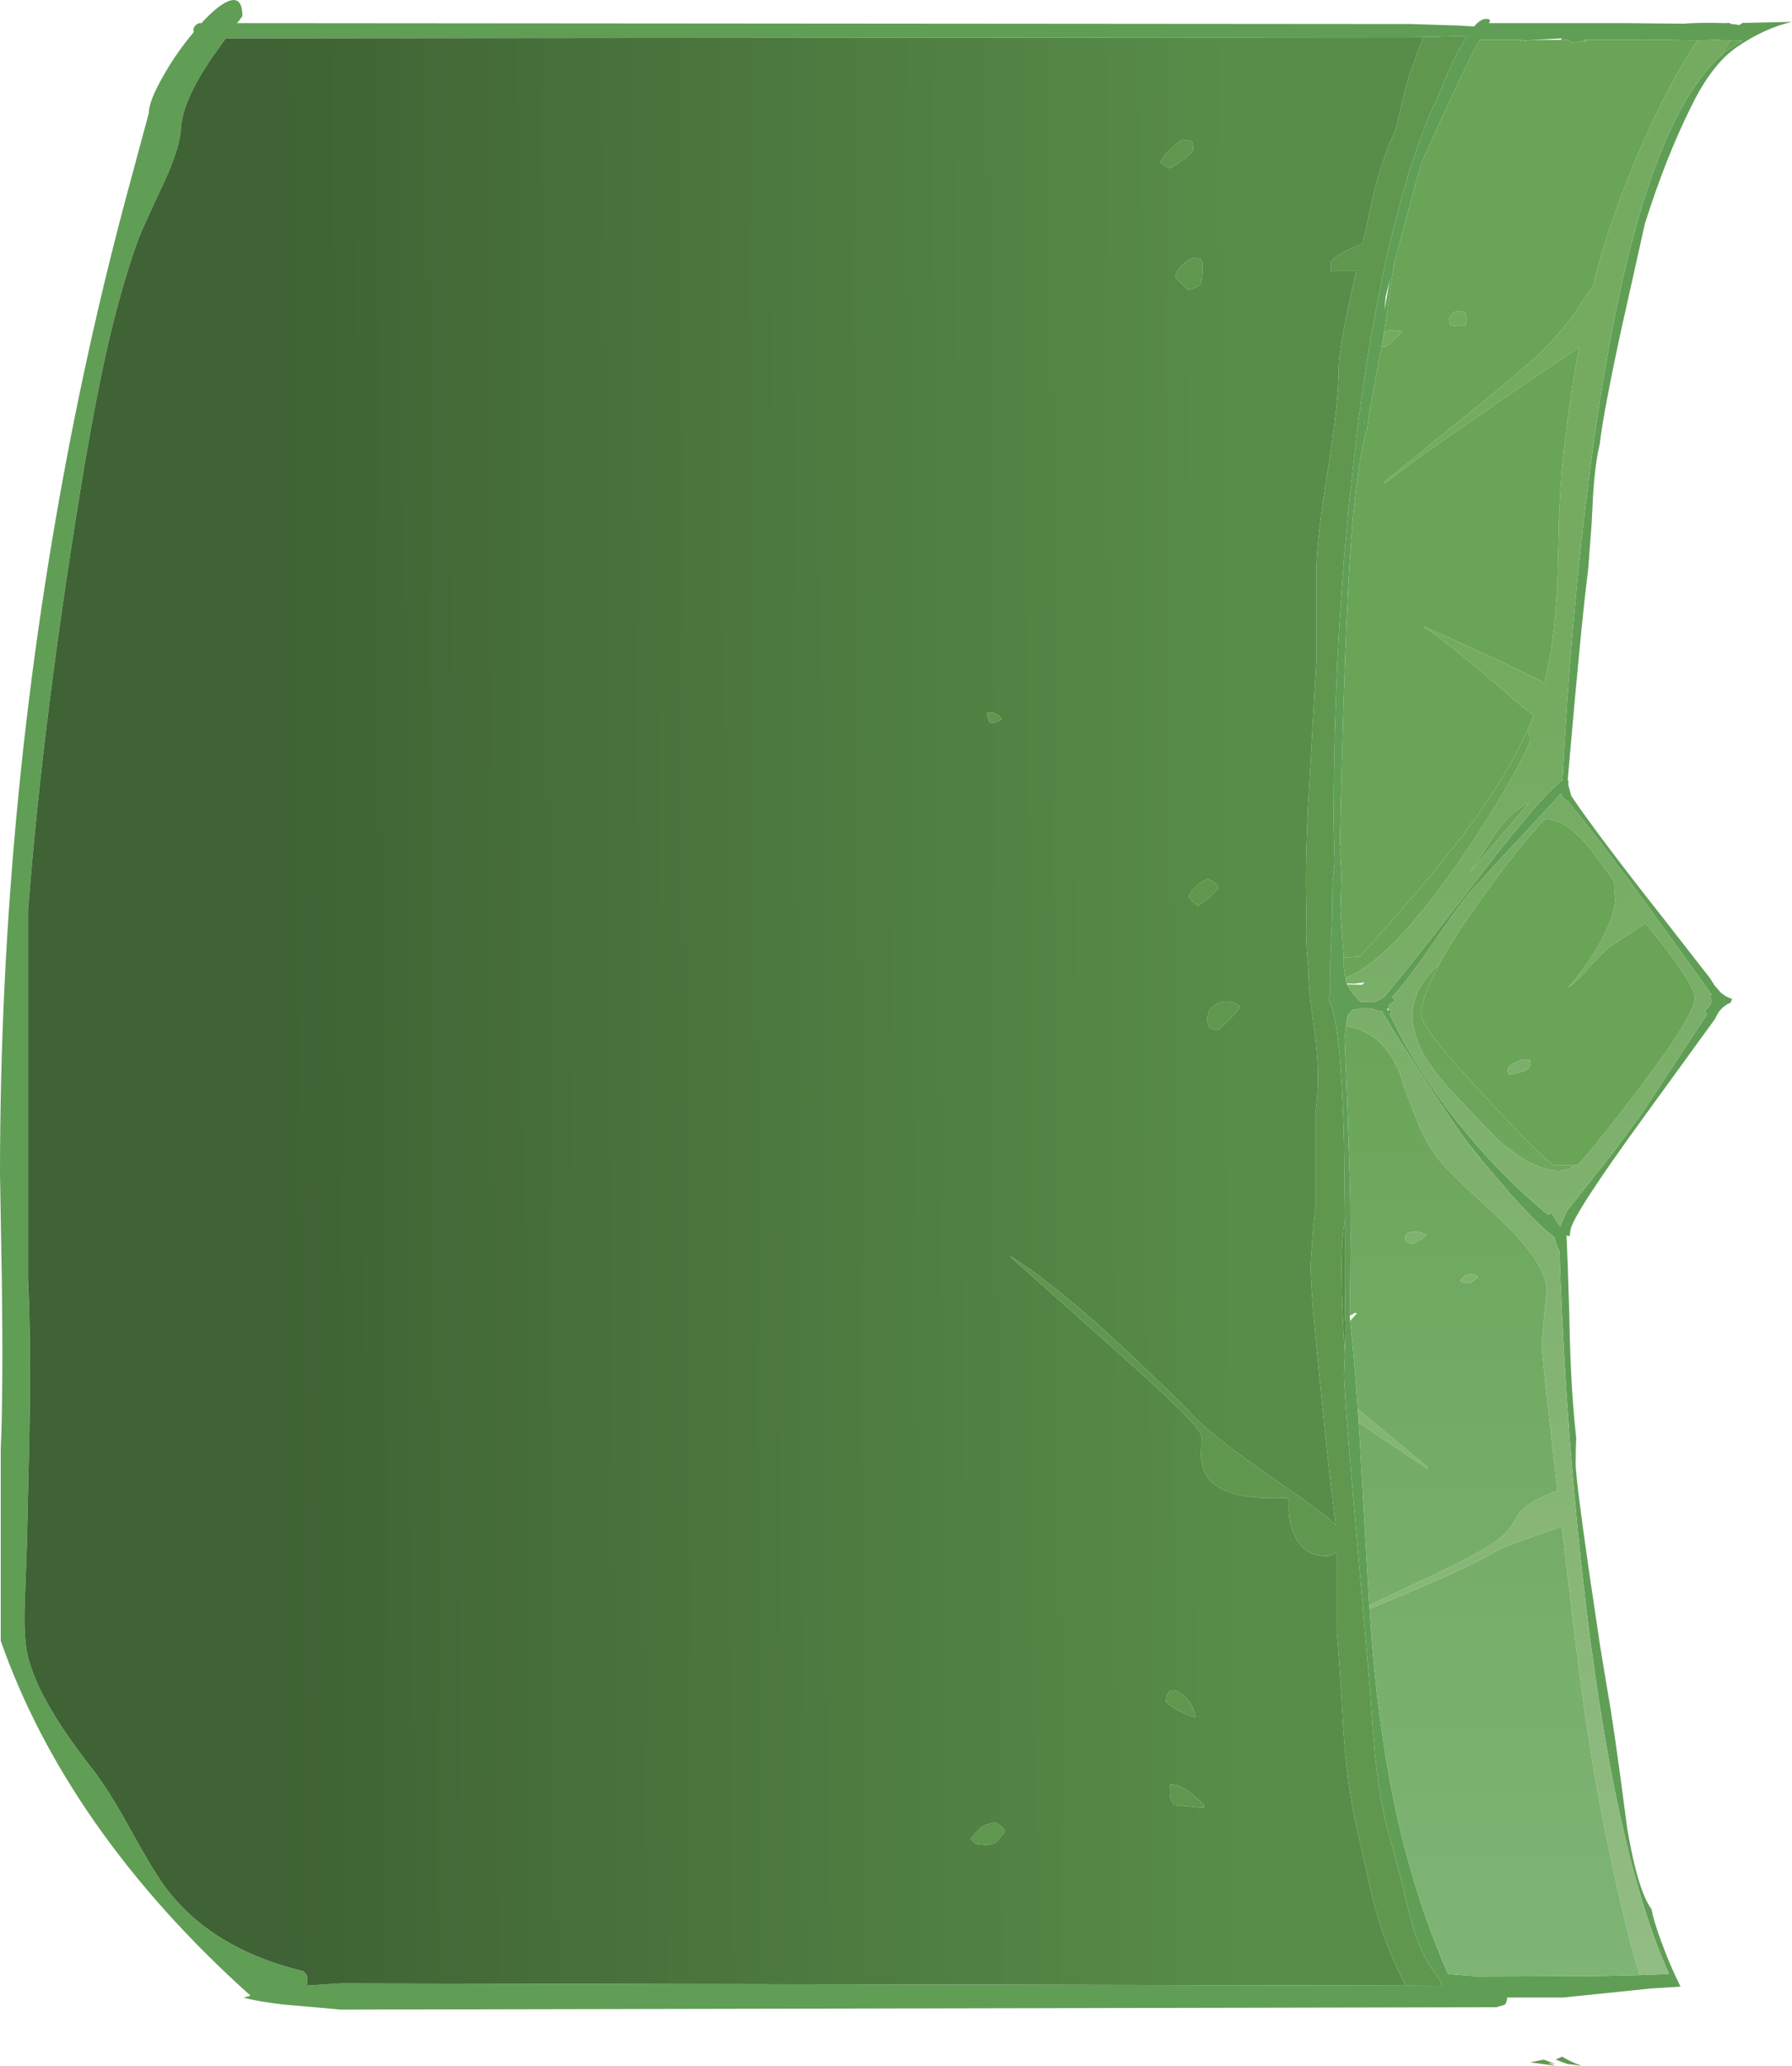 <?xml version="1.0" encoding="UTF-8" standalone="no"?>
<svg xmlns:ffdec="https://www.free-decompiler.com/flash" xmlns:xlink="http://www.w3.org/1999/xlink" ffdec:objectType="shape" height="562.4px" width="487.9px" xmlns="http://www.w3.org/2000/svg">
  <g transform="matrix(1.0, 0.0, 0.0, 1.0, -23.2, 5.85)">
    <path d="M89.2 -1.45 L87.75 0.45 407.45 0.7 420.3 1.1 424.55 1.35 425.05 0.8 425.4 0.45 Q426.65 -0.7 427.75 -0.7 L428.55 -0.65 428.95 -0.2 428.55 0.45 465.55 0.45 481.55 0.6 483.05 0.5 Q488.5 0.25 492.3 0.45 L494.4 0.4 494.1 0.6 496.8 0.95 497.15 0.7 497.65 0.4 511.1 0.1 Q503.45 1.85 495.75 7.2 489.15 11.9 483.65 23.15 476.75 37.0 471.05 55.05 L464.75 83.25 Q459.75 106.3 458.75 115.1 457.3 121.0 456.8 131.7 L456.55 136.65 455.65 148.65 454.55 158.15 Q453.45 168.4 451.85 185.95 L450.1 205.75 450.05 206.7 450.25 206.65 450.2 207.75 450.25 208.05 451.0 210.85 Q458.45 221.8 475.2 243.05 L488.7 260.35 490.0 262.4 491.65 264.3 491.8 264.5 491.95 264.55 Q493.25 265.65 494.8 266.1 L494.35 267.15 Q492.2 268.0 490.9 270.05 L490.1 271.6 471.45 297.3 Q450.75 325.7 450.75 329.35 L450.55 330.7 449.6 330.5 449.75 330.75 449.75 331.15 450.05 338.8 450.45 351.45 450.6 357.95 Q451.0 373.5 452.35 385.6 452.2 388.35 452.2 392.65 452.2 396.55 455.85 422.0 L458.85 442.2 460.85 454.35 Q462.55 463.5 466.25 492.05 469.1 508.8 472.85 513.9 473.4 517.0 475.35 522.3 477.45 528.1 479.5 532.4 L480.75 535.0 472.7 535.5 448.85 537.95 433.55 537.95 Q433.45 539.5 432.8 539.95 L430.6 540.6 116.0 541.25 100.25 539.85 Q93.25 539.0 89.5 538.0 L91.4 537.45 Q66.35 515.0 49.05 490.25 32.3 466.25 23.4 440.85 L23.4 388.7 Q24.1 373.05 23.7 343.0 L23.2 313.75 Q23.2 209.35 43.45 108.2 49.55 77.8 57.35 48.55 L63.7 25.0 Q63.7 21.7 67.7 14.75 71.25 8.45 76.0 2.85 L75.85 2.35 Q75.85 1.55 76.55 0.95 77.25 0.35 78.0 0.45 L78.05 0.45 Q82.3 -4.2 85.2 -5.45 89.2 -7.15 89.2 -1.45 M494.35 5.1 L491.0 5.05 491.15 4.95 490.5 5.0 490.3 5.0 486.35 5.1 482.75 5.1 475.1 4.95 Q469.65 4.9 465.55 5.0 L454.4 5.0 455.3 5.4 453.9 5.35 451.45 5.8 451.15 5.6 449.85 5.0 448.45 4.6 448.4 4.6 440.4 5.0 439.95 5.1 438.3 5.5 438.6 5.35 438.95 5.15 436.9 5.15 436.75 5.15 437.6 5.0 426.05 5.0 425.2 6.6 Q421.15 14.4 415.95 25.85 L410.15 38.65 408.65 44.05 402.85 65.5 Q401.75 71.9 400.95 78.65 L400.05 84.6 399.35 88.6 396.0 106.45 395.35 111.7 395.0 111.7 394.25 115.5 393.2 121.1 392.2 129.4 Q391.45 135.2 390.75 146.15 L390.6 148.3 Q389.1 173.65 388.0 224.05 L388.25 223.6 Q388.0 225.3 388.2 228.35 L388.45 232.2 388.15 242.35 388.15 242.5 388.45 246.5 389.05 254.85 389.1 257.55 389.1 257.85 389.45 259.65 389.55 260.3 389.7 261.6 389.85 261.9 390.0 262.15 Q391.5 265.0 393.7 266.9 L397.55 266.95 399.3 266.0 400.05 265.55 402.6 262.5 Q411.75 251.35 430.65 226.7 L430.9 226.4 Q442.75 211.45 447.6 207.35 L447.6 207.2 447.85 206.9 448.1 206.9 448.6 206.55 449.15 196.55 449.25 195.1 449.25 195.15 449.25 194.9 Q450.35 176.45 452.05 158.65 453.05 147.55 454.3 136.65 L456.1 121.9 Q461.15 83.3 468.25 57.2 478.0 21.6 491.75 9.3 494.6 6.7 497.7 5.15 L494.35 5.1 M389.35 326.6 L389.1 304.55 Q388.5 282.8 386.95 273.25 L386.85 272.85 385.9 268.6 385.85 268.5 385.15 266.75 384.95 266.4 385.0 266.3 385.1 266.15 384.95 265.2 385.4 264.8 Q385.25 263.75 385.25 262.15 L385.25 262.0 385.25 261.85 385.25 261.1 385.4 254.95 385.85 244.55 385.9 241.25 386.0 234.25 386.6 229.0 386.3 218.4 Q386.3 182.6 388.9 149.2 L389.1 146.45 390.25 133.5 390.25 133.45 392.55 112.65 Q397.75 71.15 406.25 43.05 406.5 41.45 407.7 38.35 410.45 30.0 413.45 22.95 L413.7 22.95 414.55 20.8 417.2 14.45 Q418.75 10.9 420.15 8.2 L420.8 7.05 421.9 5.15 421.95 5.05 422.0 5.0 422.1 4.7 422.6 3.95 422.0 3.95 421.9 3.95 411.6 4.25 407.45 4.3 84.65 4.6 81.05 9.65 Q72.85 21.55 72.45 29.25 72.15 34.6 67.7 44.15 61.55 57.3 60.9 59.15 56.15 72.3 52.25 89.45 49.4 102.15 46.3 120.25 35.05 187.6 30.85 241.95 L30.85 342.55 Q31.65 356.95 31.2 385.6 L30.55 413.7 29.95 430.55 Q29.65 438.6 30.45 443.4 32.55 455.5 47.9 475.15 52.55 481.0 58.35 491.55 64.65 503.0 67.8 507.35 80.25 524.6 105.95 530.85 105.95 531.05 106.45 531.5 106.9 531.9 106.9 533.8 L106.7 534.7 116.0 534.1 405.95 534.7 415.65 534.75 415.2 533.1 415.05 532.9 413.85 531.35 Q410.35 526.5 408.1 519.35 407.0 515.8 405.25 508.15 L402.4 497.25 Q399.55 488.35 398.05 476.1 397.1 468.6 396.2 454.15 L394.35 432.85 394.3 432.0 392.45 411.45 390.6 389.75 390.5 388.35 389.75 379.25 389.45 374.8 Q389.1 370.05 389.1 368.35 L389.35 362.6 389.55 355.9 389.55 355.15 389.45 353.1 389.35 345.2 389.35 326.6 M400.15 78.65 L401.65 70.15 400.45 74.95 400.15 78.65 M394.75 108.75 L394.6 109.8 394.75 109.0 394.75 108.75 M448.7 211.25 L448.55 210.95 448.4 211.15 448.45 210.7 448.2 210.2 439.9 219.2 432.1 227.55 423.35 237.15 Q420.3 240.8 412.3 252.5 407.5 259.4 403.4 264.3 L402.25 265.65 403.15 266.5 Q401.25 267.7 401.25 267.95 401.25 268.95 402.1 269.6 L401.7 270.15 401.5 270.15 Q408.55 285.0 419.55 299.05 L422.55 302.75 Q432.65 314.95 444.65 324.85 444.85 324.7 445.0 324.65 L445.65 324.45 446.55 325.9 447.55 327.45 447.55 327.4 448.0 328.05 448.0 328.1 448.7 326.3 449.05 325.45 449.1 325.4 449.8 323.85 456.1 315.85 462.6 307.65 470.25 297.25 487.95 270.3 487.3 269.4 488.7 267.95 488.95 267.4 489.05 267.1 489.1 266.75 489.1 266.55 489.1 266.45 489.1 266.3 488.8 265.05 489.25 264.95 474.65 244.7 Q459.6 223.95 451.6 214.2 L450.15 212.45 449.8 212.05 449.8 212.15 448.7 211.25 M422.7 305.1 L421.5 303.45 419.05 299.95 Q413.0 291.05 406.85 281.4 401.2 272.7 399.45 269.35 L399.1 269.55 396.65 268.7 393.75 268.7 392.35 269.0 391.55 269.0 Q390.65 269.75 390.05 270.85 L389.75 272.95 389.7 273.5 389.3 277.05 390.0 294.3 390.75 315.7 Q391.1 327.85 390.7 352.35 L390.7 352.75 390.8 353.75 Q391.95 364.25 392.9 377.8 L393.15 381.5 393.5 387.3 393.55 388.25 393.85 393.8 396.0 431.15 396.1 432.15 396.75 441.7 Q399.05 468.75 403.8 489.6 408.85 511.85 417.45 531.55 L423.9 532.05 424.65 532.25 456.6 532.15 469.65 531.85 476.25 531.6 476.75 531.55 477.6 531.5 Q464.4 502.25 456.4 442.2 L456.1 440.05 Q450.6 397.4 448.45 351.15 448.05 343.05 447.8 334.8 L447.7 334.65 Q446.8 332.65 446.4 330.95 442.3 327.95 434.8 319.6 L426.8 310.25 422.7 305.1 M401.35 268.75 L400.85 268.75 401.15 269.5 401.15 269.15 401.35 268.75" fill="#609e56" fill-rule="evenodd" stroke="none"/>
    <path d="M494.35 5.1 L491.75 9.3 Q478.0 21.6 468.25 57.2 461.15 83.3 456.1 121.9 L454.3 136.65 Q453.05 147.55 452.05 158.65 450.35 176.45 449.25 194.9 L449.25 195.15 449.25 195.1 449.15 196.55 448.6 206.55 448.1 206.9 447.85 206.9 447.6 207.2 447.6 207.35 Q442.75 211.45 430.9 226.4 L430.65 226.7 Q411.75 251.35 402.6 262.5 L400.05 265.55 399.3 266.0 397.55 266.95 393.7 266.9 Q391.5 265.0 390.0 262.15 L394.05 262.25 394.7 261.6 391.85 261.95 389.85 261.9 389.7 261.6 389.55 260.3 Q401.2 256.1 419.7 229.75 427.4 218.85 433.9 207.45 439.7 197.25 439.7 195.65 439.75 194.3 439.2 193.05 L439.15 192.85 440.8 188.95 437.15 186.1 Q416.7 168.3 410.85 164.9 L410.85 164.75 Q428.25 172.3 443.7 180.0 446.5 168.9 447.2 153.5 L447.6 136.65 Q448.0 126.15 448.65 119.65 450.4 103.2 453.15 88.7 414.2 114.9 400.2 125.75 L399.9 125.5 420.95 108.4 Q432.8 98.9 440.5 92.1 444.5 88.6 448.45 83.9 452.1 79.5 454.35 75.7 L456.9 71.9 Q459.6 61.3 462.95 52.0 473.25 23.5 485.35 5.1 L486.35 5.1 490.3 5.0 490.5 5.0 491.15 4.95 491.0 5.05 494.35 5.1 M400.05 84.6 L401.5 84.05 403.15 84.1 Q404.85 84.25 404.95 84.55 L402.75 86.65 Q400.7 88.6 399.9 88.6 L399.35 88.6 400.05 84.6 M417.75 81.15 Q417.75 80.3 418.6 79.5 419.85 78.35 422.15 79.3 L422.55 81.15 422.3 82.6 420.2 82.95 418.55 82.8 418.1 82.6 417.95 82.3 417.75 81.15 M467.15 57.4 L467.15 57.05 467.05 57.45 467.15 57.4 M448.7 211.25 L449.8 212.15 449.8 212.05 450.15 212.45 451.6 214.2 Q459.6 223.95 474.65 244.7 L489.25 264.95 488.8 265.05 489.1 266.3 489.1 266.45 489.1 266.55 489.1 266.75 489.05 267.1 488.95 267.4 488.7 267.95 487.3 269.4 487.95 270.3 470.25 297.25 462.6 307.65 456.1 315.85 449.8 323.85 449.1 325.4 449.05 325.45 448.7 326.3 448.0 328.1 448.0 328.05 447.55 327.4 447.55 327.45 446.55 325.9 445.65 324.45 445.0 324.65 Q444.85 324.7 444.65 324.85 432.65 314.95 422.55 302.75 L419.55 299.05 Q408.55 285.0 401.5 270.15 L401.7 270.15 402.1 269.6 Q401.25 268.95 401.25 267.95 401.25 267.7 403.15 266.5 L402.25 265.65 403.4 264.3 Q407.5 259.4 412.3 252.5 420.3 240.8 423.35 237.15 L432.1 227.55 439.9 219.2 448.2 210.2 448.45 210.7 448.4 211.15 448.55 210.95 448.7 211.25 M452.0 311.35 L452.7 311.35 Q457.3 306.5 469.35 290.65 484.65 270.45 484.65 265.85 484.65 262.65 475.85 251.25 L471.2 245.55 461.7 251.75 Q459.95 252.95 455.95 257.45 452.1 261.8 450.1 263.05 455.15 257.3 458.6 251.2 462.4 244.45 463.0 239.4 462.65 235.95 462.65 234.05 L456.55 225.65 Q449.6 216.95 443.75 217.15 435.9 225.55 425.1 240.85 418.65 250.0 415.0 256.75 L413.75 257.9 Q407.75 264.05 407.75 270.55 407.75 275.65 410.75 281.1 413.4 285.85 418.75 291.6 L430.35 303.8 Q440.3 312.85 447.6 312.85 450.05 312.85 452.0 311.35 M430.0 221.55 L425.35 228.7 423.45 231.55 437.65 214.9 439.6 212.5 Q434.4 215.25 430.0 221.55 M433.7 285.5 Q433.7 284.4 435.7 283.4 437.75 282.3 439.2 282.75 L439.55 282.65 Q439.85 282.7 439.85 283.7 439.85 285.0 438.45 285.65 L435.0 286.7 434.05 286.6 Q433.7 286.5 433.7 285.5 M389.7 273.5 L389.75 272.95 390.05 270.85 Q390.65 269.75 391.55 269.0 L392.35 269.0 393.75 268.7 396.65 268.7 399.1 269.55 399.45 269.35 Q401.2 272.7 406.85 281.4 413.0 291.05 419.05 299.95 L421.5 303.45 422.7 305.1 425.45 308.7 426.8 310.25 434.8 319.6 Q442.3 327.95 446.4 330.95 446.8 332.65 447.7 334.65 L447.8 334.8 Q448.05 343.05 448.45 351.15 450.6 397.4 456.1 440.05 L456.4 442.2 Q464.4 502.25 477.6 531.5 L476.75 531.55 476.25 531.6 469.65 531.85 Q467.25 524.15 464.65 513.0 457.75 483.6 453.85 454.35 L452.3 442.2 448.4 409.75 Q432.55 415.2 430.75 416.3 424.25 420.25 408.0 427.15 L396.1 432.15 396.0 431.15 410.2 424.5 Q427.0 416.65 431.4 413.05 433.7 411.2 434.9 409.3 L436.55 406.45 Q438.45 403.45 445.95 400.45 L447.25 399.95 447.15 399.1 Q442.95 363.0 442.95 360.1 L443.6 352.75 444.25 345.35 Q444.25 338.25 431.75 326.2 L421.6 316.75 Q416.05 311.5 413.85 308.4 411.2 304.65 409.05 299.35 L405.4 289.95 Q404.25 284.95 401.5 281.0 397.15 274.7 389.7 273.5 M392.9 377.8 L411.9 393.55 411.75 393.95 393.15 381.5 392.9 377.8 M408.05 329.5 Q410.15 329.45 411.65 330.4 L410.15 331.55 407.95 332.85 406.3 332.35 405.95 332.2 Q405.8 332.15 405.8 331.15 405.8 329.6 408.05 329.5 M420.75 342.7 Q422.85 339.85 425.65 341.7 L424.55 342.75 Q423.65 343.5 422.7 343.5 L421.3 343.3 420.75 342.7" fill="url(#gradient0)" fill-rule="evenodd" stroke="none"/>
    <path d="M491.75 9.3 L494.35 5.1 497.7 5.15 Q494.6 6.7 491.75 9.3 M486.35 5.1 L485.35 5.1 Q473.25 23.5 462.95 52.0 459.6 61.3 456.9 71.9 L454.35 75.7 Q452.1 79.5 448.45 83.9 444.5 88.6 440.5 92.1 432.8 98.9 420.95 108.4 L399.9 125.5 400.2 125.75 Q414.2 114.9 453.15 88.7 450.4 103.2 448.65 119.65 448.0 126.15 447.6 136.65 L447.2 153.5 Q446.5 168.9 443.7 180.0 428.25 172.3 410.85 164.75 L410.85 164.9 Q416.7 168.3 437.15 186.1 L440.8 188.95 439.15 192.85 Q433.3 205.8 421.9 220.95 412.3 233.75 393.45 254.55 L389.05 254.85 388.45 246.5 388.15 242.5 388.15 242.35 388.45 232.2 388.2 228.35 Q388.0 225.3 388.25 223.6 L388.0 224.05 Q389.1 173.65 390.6 148.3 L390.75 146.15 Q391.45 135.2 392.2 129.4 L393.2 121.1 394.25 115.5 395.0 111.7 395.35 111.7 396.0 106.45 399.35 88.6 399.9 88.6 Q400.7 88.6 402.75 86.65 L404.95 84.55 Q404.85 84.25 403.15 84.1 L401.5 84.05 400.05 84.6 400.95 78.65 Q401.75 71.9 402.85 65.5 L408.65 44.05 410.15 38.65 415.95 25.85 Q421.15 14.4 425.2 6.6 L426.05 5.0 437.6 5.0 436.75 5.15 436.9 5.15 438.95 5.15 438.6 5.35 438.3 5.5 439.95 5.1 440.4 5.0 448.25 5.0 449.85 5.0 451.15 5.6 451.45 5.8 453.9 5.35 455.3 5.4 454.4 5.0 465.55 5.0 Q469.65 4.9 475.1 4.95 L482.75 5.1 486.35 5.1 M417.75 81.15 L417.95 82.3 418.1 82.6 418.55 82.8 420.2 82.95 422.3 82.6 422.55 81.15 422.15 79.3 Q419.85 78.35 418.6 79.5 417.75 80.3 417.75 81.15 M415.0 256.75 Q410.15 265.65 410.15 270.4 410.15 274.0 427.05 292.15 442.2 308.45 446.1 311.35 L452.0 311.35 Q450.05 312.85 447.6 312.85 440.3 312.85 430.35 303.8 L418.75 291.6 Q413.4 285.85 410.75 281.1 407.75 275.65 407.75 270.55 407.75 264.05 413.75 257.9 L415.0 256.75 M430.0 221.55 Q434.4 215.25 439.6 212.5 L437.65 214.9 423.45 231.55 425.35 228.7 430.0 221.55 M389.7 273.5 Q397.15 274.7 401.5 281.0 404.25 284.95 405.4 289.95 L409.05 299.35 Q411.2 304.65 413.85 308.4 416.05 311.5 421.6 316.75 L431.75 326.2 Q444.25 338.25 444.25 345.35 L443.6 352.75 442.95 360.1 Q442.95 363.0 447.15 399.1 L447.25 399.95 445.95 400.45 Q438.45 403.45 436.55 406.45 L434.9 409.3 Q433.7 411.2 431.4 413.05 427.0 416.65 410.2 424.5 L396.0 431.15 393.85 393.8 393.55 388.25 393.5 387.3 393.15 381.5 411.75 393.95 411.9 393.55 392.9 377.8 Q391.95 364.25 390.8 353.75 L392.65 351.7 392.15 351.55 390.7 352.35 Q391.1 327.85 390.75 315.7 L390.0 294.3 389.3 277.05 389.7 273.5 M396.1 432.15 L408.0 427.15 Q424.25 420.25 430.75 416.3 432.55 415.2 448.4 409.75 L452.3 442.2 453.85 454.35 Q457.75 483.6 464.65 513.0 467.25 524.15 469.65 531.85 L456.6 532.15 424.65 532.25 423.9 532.05 417.45 531.55 Q408.85 511.85 403.8 489.6 399.05 468.75 396.75 441.7 L396.1 432.15 M426.8 310.25 L425.45 308.7 422.7 305.1 426.8 310.25 M420.75 342.7 L421.3 343.3 422.7 343.5 Q423.65 343.5 424.55 342.75 L425.65 341.7 Q422.85 339.85 420.75 342.7 M408.05 329.5 Q405.8 329.6 405.8 331.15 405.8 332.15 405.95 332.2 L406.3 332.35 407.95 332.85 410.15 331.55 411.65 330.4 Q410.15 329.45 408.05 329.5" fill="url(#gradient1)" fill-rule="evenodd" stroke="none"/>
    <path d="M449.85 5.0 L448.25 5.0 448.45 4.6 449.85 5.0 M467.15 57.4 L467.05 57.45 467.15 57.05 467.15 57.4" fill="#568446" fill-rule="evenodd" stroke="none"/>
    <path d="M411.6 4.25 L421.9 3.95 422.0 3.95 422.6 3.95 422.1 4.7 422.0 5.0 421.95 5.05 421.9 5.15 420.8 7.05 420.15 8.2 Q418.75 10.9 417.2 14.45 L414.55 20.8 413.7 22.95 413.45 22.95 Q410.45 30.0 407.7 38.35 406.5 41.45 406.25 43.05 397.75 71.15 392.55 112.65 L390.25 133.45 390.25 133.5 389.1 146.45 388.9 149.2 Q386.3 182.6 386.3 218.4 L386.6 229.0 386.0 234.25 385.9 241.25 385.85 244.55 385.4 254.95 385.25 261.1 385.25 261.85 385.25 262.0 385.25 262.15 Q385.25 263.75 385.4 264.8 L384.95 265.2 385.1 266.15 385.0 266.3 384.95 266.4 385.15 266.75 385.85 268.5 385.9 268.6 386.85 272.85 386.95 273.25 Q388.5 282.8 389.1 304.55 L389.35 326.6 Q388.45 331.35 388.45 339.35 388.45 349.55 389.35 362.6 L389.1 368.35 Q389.1 370.05 389.45 374.8 L389.75 379.25 390.5 388.35 390.6 389.75 392.45 411.45 394.3 432.0 394.35 432.85 396.2 454.15 Q397.1 468.6 398.05 476.1 399.55 488.35 402.4 497.25 L405.25 508.15 Q407.0 515.8 408.1 519.35 410.35 526.5 413.85 531.35 L415.05 532.9 415.2 533.1 415.65 534.75 405.95 534.7 405.15 533.15 Q400.85 524.55 398.6 516.9 397.0 511.6 395.3 503.85 L392.4 490.8 Q390.05 480.65 388.9 464.4 387.95 446.45 387.15 438.1 L387.15 416.7 Q385.85 417.75 384.15 417.75 377.85 417.75 375.35 411.35 373.6 406.85 374.2 402.65 373.75 402.0 373.1 401.95 L370.0 402.0 Q355.35 402.0 351.65 395.8 350.35 393.65 350.2 390.35 L350.35 385.25 Q350.35 382.55 328.45 363.15 L298.5 336.5 298.5 336.2 Q308.6 342.7 322.0 354.6 331.15 362.8 346.45 377.8 351.25 383.85 371.45 397.75 382.7 405.45 386.9 409.3 385.85 402.45 383.25 377.0 380.05 345.9 380.05 339.45 380.05 337.4 380.55 331.1 381.05 324.55 381.35 323.5 L381.35 296.85 Q382.0 293.45 382.0 286.95 382.0 281.05 380.7 271.95 379.4 262.8 379.4 257.7 378.8 251.85 378.9 248.9 L378.95 248.1 378.75 235.3 Q378.75 222.45 379.8 205.4 L381.6 173.85 381.6 148.75 Q381.8 140.25 384.8 121.6 387.7 103.6 387.7 94.05 387.7 89.25 391.5 72.25 L392.5 67.9 386.1 67.9 385.8 68.15 Q385.45 68.0 385.45 65.95 385.45 64.0 394.25 60.4 L396.0 52.45 Q398.7 38.85 403.25 29.35 405.9 17.5 407.1 14.1 L410.7 4.3 411.6 4.25 M342.6 34.15 Q344.8 32.15 345.45 32.15 L347.35 32.5 Q348.05 32.75 348.05 34.75 348.05 35.55 345.8 37.3 343.8 38.85 341.7 39.95 339.95 39.3 339.1 38.35 340.1 36.35 342.6 34.15 M346.75 73.1 L343.9 70.45 343.2 69.55 Q343.2 68.7 344.15 67.35 345.55 65.5 348.05 64.35 L349.95 64.7 Q350.65 64.95 350.65 66.95 L350.45 69.85 350.0 71.8 Q349.75 71.8 348.75 72.35 L346.75 73.1 M352.65 238.45 L349.35 240.8 347.95 239.65 346.75 238.2 Q348.45 235.7 349.3 234.9 L351.95 233.35 Q354.3 234.3 354.9 235.95 L352.65 238.45 M354.55 274.6 L352.65 274.05 Q351.95 273.6 351.95 271.5 351.95 268.7 354.7 267.35 357.7 265.9 360.9 268.1 360.1 269.45 357.8 271.85 355.35 274.4 354.55 274.6 M292.0 188.15 L293.7 188.25 Q295.05 188.55 295.9 189.8 295.25 190.75 292.95 191.1 292.0 190.1 292.0 188.15 M291.0 491.2 Q291.45 490.9 293.95 490.25 296.35 491.25 296.85 492.85 296.0 493.6 295.0 495.15 293.9 496.4 291.35 496.4 L288.65 496.1 288.4 495.75 287.45 494.8 Q289.6 492.0 291.0 491.2 M348.7 461.65 Q347.65 461.65 344.75 460.2 341.75 458.65 340.6 457.4 341.05 452.75 344.6 455.1 348.05 457.35 348.7 461.65 M342.3 484.65 Q341.7 484.0 341.7 482.1 341.7 480.05 341.95 479.85 L342.2 480.0 Q344.4 480.0 347.2 482.1 348.6 483.15 351.0 485.55 L351.0 486.35 342.85 485.55 342.3 484.65" fill="#5f974f" fill-rule="evenodd" stroke="none"/>
    <path d="M411.6 4.25 L410.7 4.3 407.1 14.1 Q405.9 17.5 403.25 29.35 398.7 38.85 396.0 52.45 L394.25 60.4 Q385.45 64.0 385.45 65.95 385.45 68.0 385.8 68.15 L386.1 67.9 392.5 67.9 391.5 72.25 Q387.7 89.25 387.7 94.05 387.7 103.6 384.8 121.6 381.8 140.25 381.6 148.75 L381.6 173.85 379.8 205.4 Q378.75 222.45 378.75 235.3 L378.95 248.1 378.9 248.9 Q378.8 251.85 379.4 257.7 379.4 262.8 380.7 271.95 382.0 281.05 382.0 286.95 382.0 293.45 381.35 296.85 L381.35 323.5 Q381.05 324.55 380.55 331.1 380.05 337.4 380.05 339.45 380.05 345.9 383.25 377.0 385.85 402.45 386.9 409.3 382.7 405.45 371.45 397.75 351.25 383.85 346.45 377.8 331.15 362.8 322.0 354.6 308.6 342.7 298.5 336.2 L298.5 336.5 328.45 363.15 Q350.35 382.55 350.35 385.25 L350.2 390.35 Q350.35 393.65 351.65 395.8 355.35 402.0 370.0 402.0 L373.1 401.95 Q373.75 402.0 374.2 402.65 373.6 406.85 375.35 411.35 377.85 417.75 384.15 417.75 385.85 417.75 387.15 416.7 L387.15 438.1 Q387.95 446.45 388.9 464.4 390.05 480.65 392.4 490.8 L395.3 503.85 Q397.0 511.6 398.6 516.9 400.85 524.55 405.15 533.15 L405.95 534.7 116.0 534.1 106.7 534.7 106.9 533.8 Q106.9 531.9 106.45 531.5 105.95 531.05 105.95 530.85 80.25 524.6 67.8 507.35 64.65 503.0 58.35 491.55 52.55 481.0 47.9 475.15 32.55 455.5 30.45 443.4 29.65 438.6 29.95 430.55 L30.55 413.7 31.2 385.6 Q31.65 356.95 30.85 342.55 L30.85 241.95 Q35.05 187.6 46.3 120.25 49.4 102.15 52.25 89.45 56.15 72.3 60.9 59.15 61.55 57.3 67.7 44.15 72.15 34.6 72.45 29.25 72.85 21.55 81.05 9.65 L84.65 4.6 407.45 4.3 411.6 4.25 M389.35 362.6 Q388.45 349.55 388.45 339.35 388.45 331.35 389.35 326.6 L389.35 345.2 389.45 353.1 389.55 355.15 389.55 355.9 389.35 362.6 M346.75 73.1 L348.75 72.35 Q349.75 71.8 350.0 71.8 L350.45 69.85 350.65 66.95 Q350.65 64.95 349.95 64.7 L348.05 64.35 Q345.55 65.5 344.15 67.35 343.2 68.7 343.2 69.55 L343.9 70.45 346.75 73.1 M342.6 34.15 Q340.1 36.35 339.1 38.35 339.95 39.3 341.7 39.95 343.8 38.85 345.8 37.3 348.05 35.55 348.05 34.75 348.05 32.75 347.35 32.5 L345.45 32.15 Q344.8 32.15 342.6 34.15 M354.55 274.6 Q355.35 274.4 357.8 271.85 360.1 269.45 360.9 268.1 357.7 265.9 354.7 267.35 351.95 268.7 351.95 271.5 351.95 273.6 352.65 274.05 L354.55 274.6 M352.65 238.45 L354.9 235.95 Q354.3 234.3 351.95 233.35 L349.3 234.9 Q348.45 235.7 346.75 238.2 L347.95 239.65 349.35 240.8 352.65 238.45 M291.0 491.2 Q289.6 492.0 287.45 494.8 L288.4 495.75 288.65 496.1 291.35 496.4 Q293.9 496.4 295.0 495.15 296.0 493.6 296.85 492.85 296.35 491.25 293.95 490.25 291.45 490.9 291.0 491.2 M292.0 188.15 Q292.0 190.1 292.95 191.1 295.25 190.75 295.9 189.8 295.05 188.55 293.7 188.25 L292.0 188.15 M342.3 484.65 L342.85 485.55 351.0 486.35 351.0 485.55 Q348.6 483.15 347.2 482.1 344.4 480.0 342.2 480.0 L341.95 479.85 Q341.7 480.05 341.7 482.1 341.7 484.0 342.3 484.65 M348.7 461.65 Q348.05 457.35 344.6 455.1 341.05 452.75 340.6 457.4 341.75 458.65 344.75 460.2 347.65 461.65 348.7 461.65" fill="url(#gradient2)" fill-rule="evenodd" stroke="none"/>
    <path d="M439.15 192.85 L439.2 193.05 Q439.75 194.3 439.7 195.65 439.7 197.25 433.9 207.45 427.4 218.85 419.7 229.75 401.2 256.1 389.55 260.3 L389.45 259.65 389.1 257.85 389.1 257.55 389.05 254.85 393.45 254.55 Q412.3 233.75 421.9 220.95 433.3 205.8 439.15 192.85 M415.0 256.75 Q418.65 250.0 425.1 240.85 435.9 225.55 443.75 217.15 449.6 216.95 456.55 225.65 L462.65 234.05 Q462.65 235.95 463.0 239.4 462.4 244.45 458.6 251.2 455.15 257.3 450.1 263.05 452.1 261.8 455.95 257.45 459.95 252.95 461.7 251.75 L471.2 245.55 475.85 251.25 Q484.65 262.65 484.65 265.85 484.65 270.45 469.35 290.65 457.3 306.5 452.7 311.35 L452.0 311.35 446.1 311.35 Q442.2 308.45 427.05 292.15 410.15 274.0 410.15 270.4 410.15 265.65 415.0 256.75 M433.7 285.5 Q433.7 286.5 434.05 286.6 L435.0 286.7 438.45 285.65 Q439.85 285.0 439.85 283.7 439.85 282.7 439.55 282.65 L439.2 282.75 Q437.75 282.3 435.7 283.4 433.7 284.4 433.7 285.5" fill="#6aa457" fill-rule="evenodd" stroke="none"/>
    <path d="M443.5 554.85 L446.65 556.05 444.55 555.75 446.7 556.55 439.85 555.6 443.5 554.85 M448.5 554.05 Q451.15 555.65 453.85 556.55 L449.9 556.05 446.75 554.85 448.5 554.05" fill="#629850" fill-rule="evenodd" stroke="none"/>
  </g>
  <defs>
    <linearGradient gradientTransform="matrix(4.0E-4, 0.234, -1, 0.002, 45.15, 381.5)" gradientUnits="userSpaceOnUse" id="gradient0" spreadMethod="pad" x1="-819.2" x2="819.2">
      <stop offset="0.0" stop-color="#74ab61"/>
      <stop offset="1.0" stop-color="#95be87"/>
    </linearGradient>
    <linearGradient gradientTransform="matrix(0.0, 0.362, -1.0, 0.0, 1076.25, 555.6)" gradientUnits="userSpaceOnUse" id="gradient1" spreadMethod="pad" x1="-819.2" x2="819.2">
      <stop offset="0.0" stop-color="#6aa457"/>
      <stop offset="1.0" stop-color="#95c899"/>
    </linearGradient>
    <linearGradient gradientTransform="matrix(0.161, -0.001, 0.007, 0.997, 230.9, 184.55)" gradientUnits="userSpaceOnUse" id="gradient2" spreadMethod="pad" x1="-819.2" x2="819.2">
      <stop offset="0.0" stop-color="#3f6334"/>
      <stop offset="1.0" stop-color="#588d49"/>
    </linearGradient>
  </defs>
</svg>
